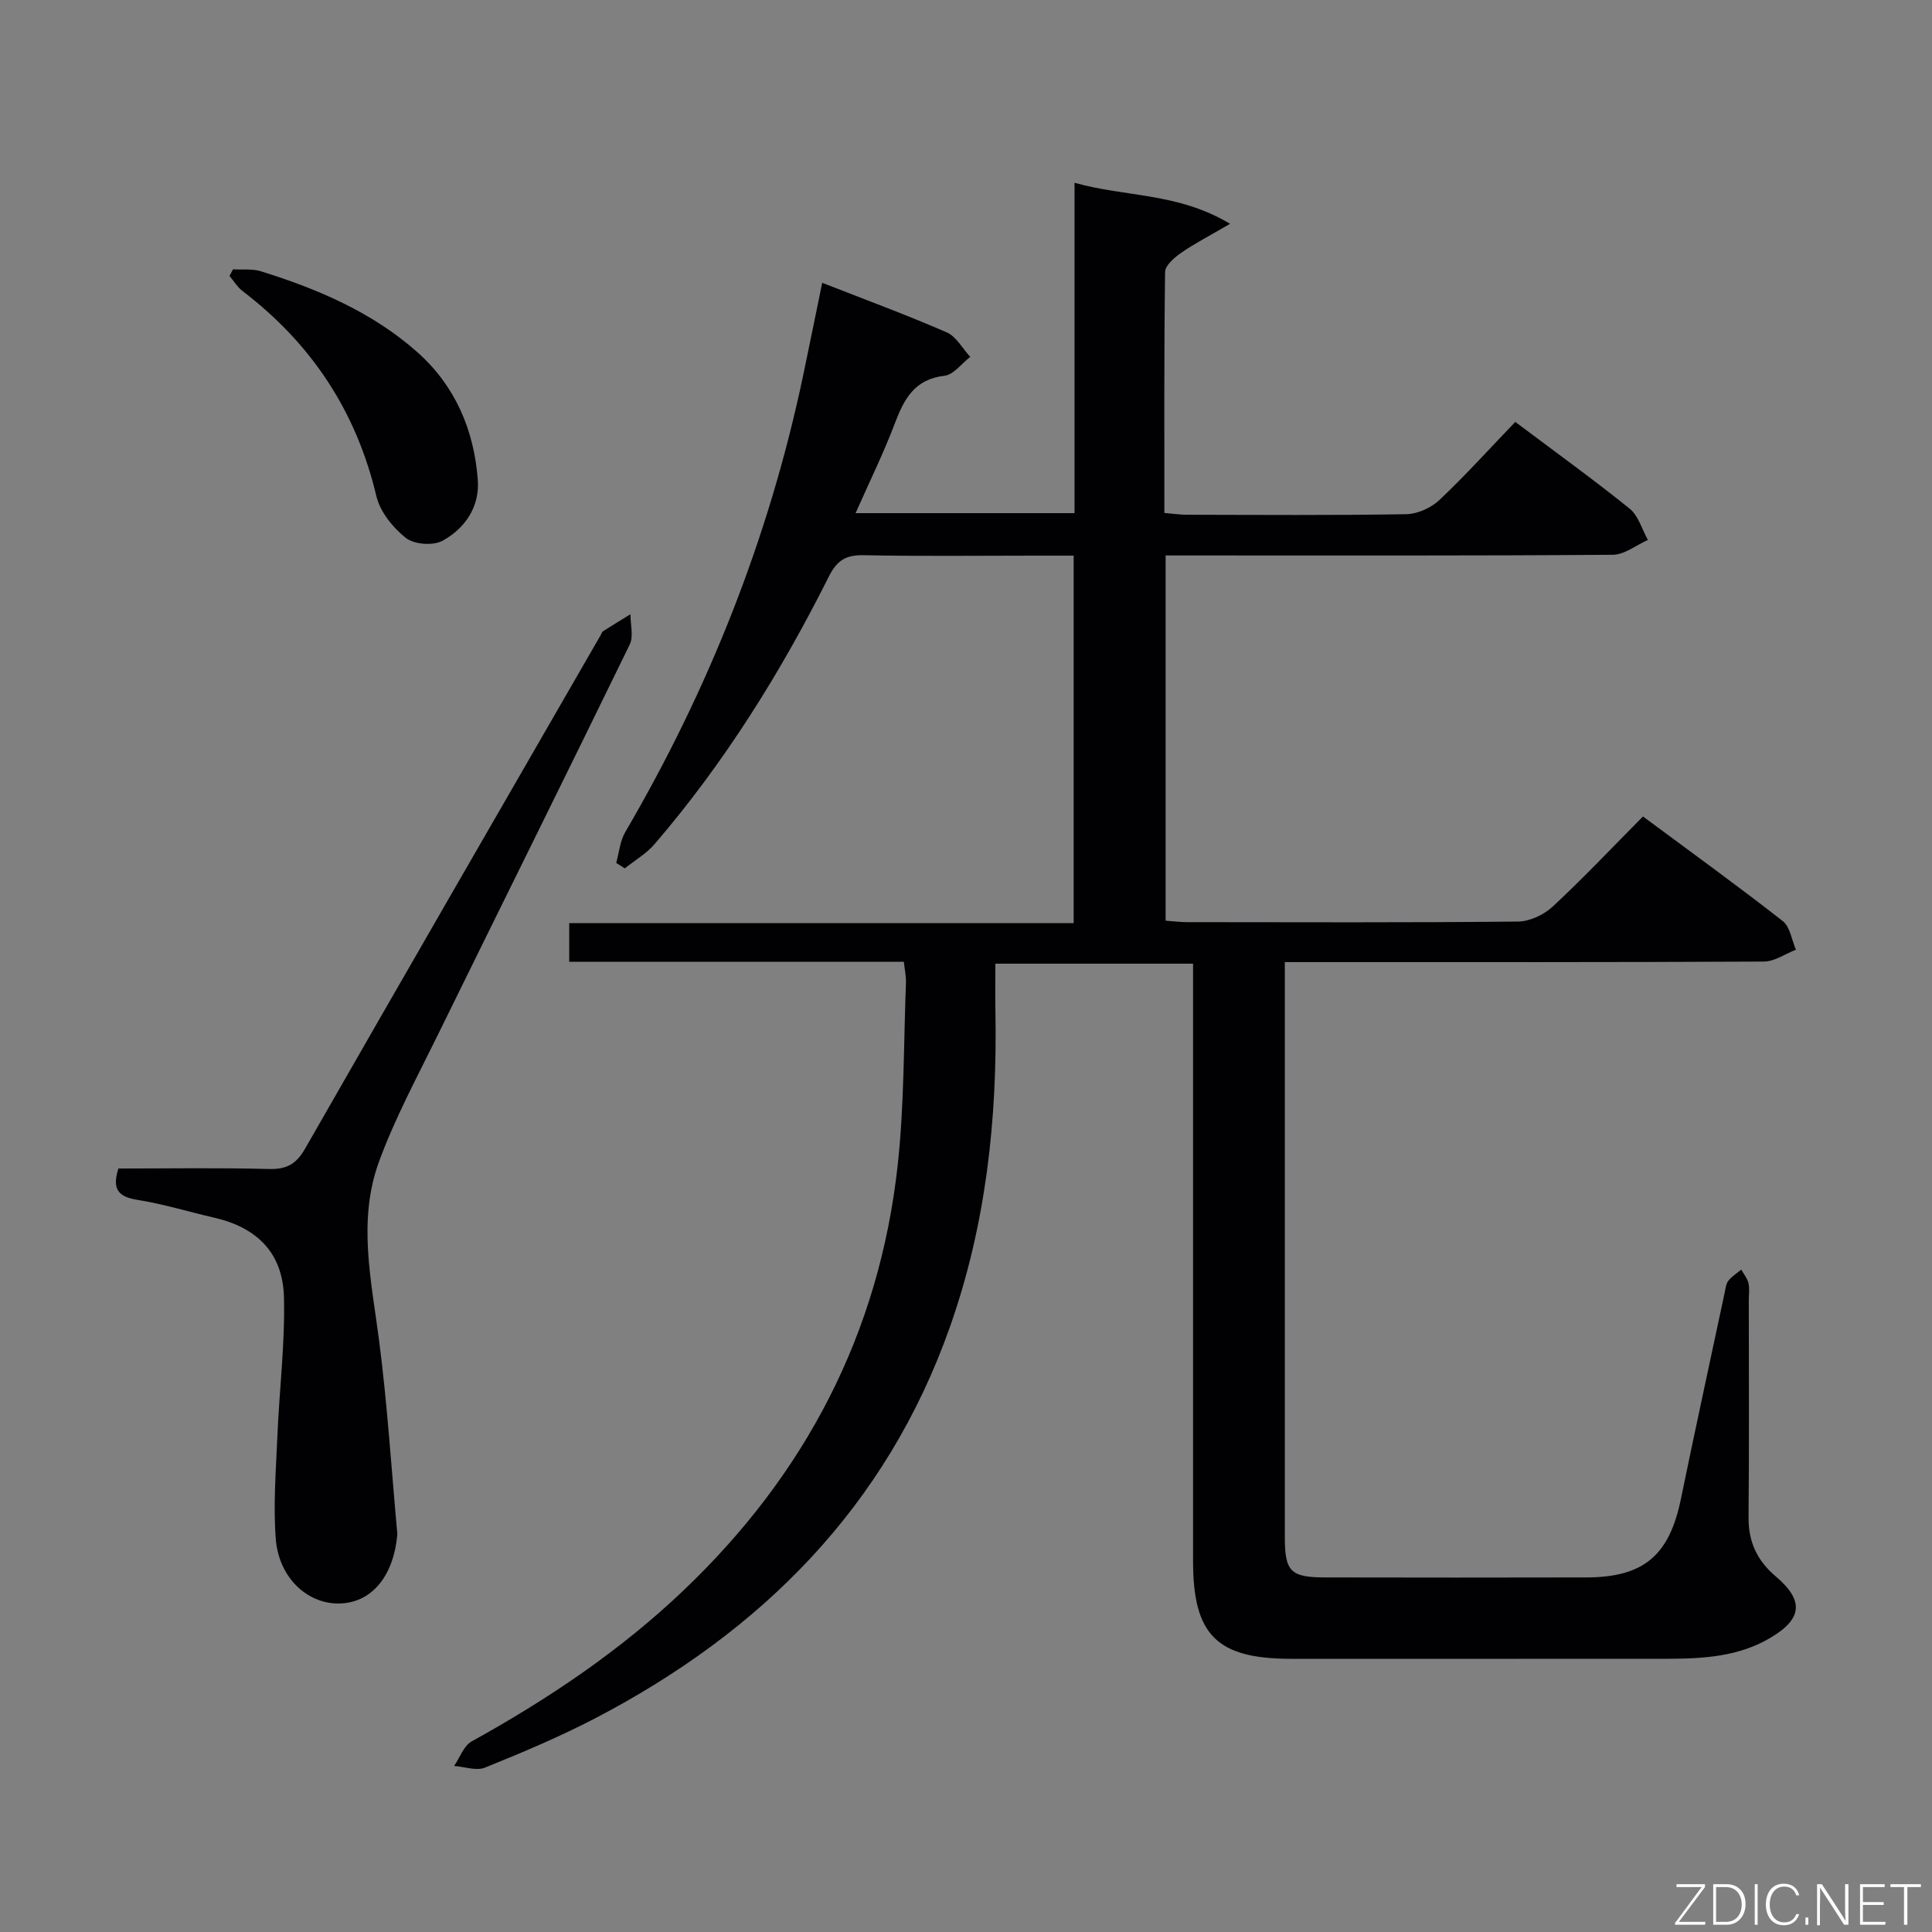 <svg enable-background="new 0 0 400 400" viewBox="0 0 400 400" xmlns="http://www.w3.org/2000/svg"><rect x="0" y="0" width="400" height="400" fill="#808080" stroke="none"/><path d="m170.23 58.55c8.85 3.47 17.42 6.62 25.77 10.26 1.99.86 3.27 3.34 4.88 5.08-1.78 1.36-3.44 3.69-5.35 3.91-6.19.72-8.34 4.79-10.26 9.85-2.33 6.16-5.26 12.09-8.13 18.59h45.33c0-22.66 0-45.22 0-68.4 10.59 3 21.37 1.99 32.2 8.5-4.19 2.45-7.29 4.04-10.12 6-1.4.97-3.31 2.61-3.33 3.96-.23 16.49-.15 32.97-.15 49.9 1.68.14 3.11.36 4.55.37 15.17.03 30.33.14 45.5-.11 2.33-.04 5.14-1.29 6.86-2.91 5.43-5.12 10.44-10.68 15.74-16.2 8.37 6.29 16.19 11.92 23.68 17.96 1.82 1.47 2.55 4.28 3.78 6.48-2.42 1.07-4.83 3.05-7.26 3.07-29 .22-58 .14-86.99.14-1.79 0-3.58 0-5.6 0v75.62c1.57.11 3.01.3 4.45.3 22.83.02 45.67.11 68.49-.12 2.44-.02 5.38-1.41 7.21-3.11 6.33-5.88 12.27-12.18 18.68-18.65 9.88 7.33 19.54 14.31 28.93 21.65 1.53 1.19 1.86 3.92 2.74 5.94-2.21.85-4.41 2.44-6.62 2.45-30.83.16-61.66.11-92.49.11-1.98 0-3.96 0-6.71 0v5.56 113.49c0 7.15 1.17 8.34 8.42 8.35 18 .03 36 .05 54 0 11.91-.03 17.17-4.55 19.58-16.23 2.94-14.3 6.05-28.57 9.09-42.85.17-.81.27-1.76.75-2.36.72-.9 1.76-1.54 2.66-2.29.52.93 1.25 1.8 1.49 2.8.26 1.11.07 2.32.07 3.49 0 15 .09 30-.05 45-.05 5.08 1.79 8.97 5.6 12.2 5.9 5 5.58 8.78-1.02 12.71-6.55 3.91-13.86 4.36-21.23 4.37-26 .02-52 .01-78 .01-15.43 0-20.36-4.89-20.36-20.24-.01-39.16 0-78.33 0-117.49 0-1.96 0-3.93 0-6.19-13.69 0-26.94 0-40.93 0 0 3.32-.05 6.58.01 9.85.42 22.28-1.95 44.17-9.4 65.3-13.16 37.32-39.07 63.17-73.55 81.13-7.36 3.83-15.05 7.06-22.74 10.17-1.79.72-4.23-.19-6.38-.35 1.19-1.73 1.99-4.17 3.63-5.08 15.8-8.74 30.68-18.72 43.8-31.2 25.3-24.06 40.57-53.29 44.4-88.04 1.38-12.53 1.23-25.23 1.72-37.85.05-1.28-.25-2.57-.44-4.33-23.19 0-46.11 0-69.28 0 0-2.79 0-5.07 0-8h104.44c0-25.57 0-50.5 0-76.08-2.89 0-5.65 0-8.42 0-11.67 0-23.34.15-35-.09-3.65-.08-5.54.99-7.23 4.35-9.95 19.84-21.62 38.6-36.13 55.48-1.7 1.97-4.08 3.35-6.15 5.01-.59-.38-1.19-.75-1.78-1.13.6-2.15.79-4.54 1.88-6.4 17.25-29.5 29.71-60.85 36.78-94.31 1.33-6.35 2.6-12.66 3.99-19.4z" fill="#010103"/><path d="m24.51 241.93c10.3 0 20.76-.18 31.21.1 3.63.09 5.62-1.03 7.43-4.19 20.31-35.48 40.77-70.88 61.19-106.3.17-.29.26-.69.51-.85 1.88-1.2 3.78-2.35 5.68-3.52-.02 2.11.68 4.57-.16 6.29-13.16 27.03-26.55 53.95-39.79 80.94-4.24 8.65-8.87 17.2-12.15 26.22-4.41 12.13-1.54 24.56.06 36.94 1.72 13.27 2.55 26.65 3.77 39.98.01.16-.03.33-.04.5-.84 8.58-5.53 13.95-12.18 13.95-6.54 0-12.34-5.43-12.95-13.42-.53-7.04.04-14.17.34-21.25.4-9.58 1.6-19.17 1.36-28.73-.23-9.17-5.55-14.44-14.46-16.49-5.34-1.23-10.6-2.85-15.99-3.7-3.97-.64-5.14-2.33-3.83-6.47z" fill="#010103"/><path d="m48.24 55.76c1.94.12 3.99-.15 5.79.41 11.8 3.68 23.11 8.49 32.45 16.81 7.77 6.93 11.66 16.05 12.44 26.32.43 5.61-2.62 10.1-7.32 12.67-1.94 1.06-5.88.75-7.58-.6-2.68-2.13-5.33-5.41-6.1-8.66-4.16-17.57-13.44-31.57-27.7-42.45-1.07-.82-1.81-2.07-2.7-3.13.24-.45.48-.91.72-1.37z" fill="#010103"/><g fill="#fbfcfa"><path d="m346.9 398 5.4-7.3h-5.2v-.6h5.9v.6l-5.4 7.2h5.5l-.1.6h-6.2v-.5z"/><path d="m354.7 390.1h2.8c2.3 0 3.9 1.6 3.9 4.1s-1.6 4.3-3.9 4.3h-2.8zm.6 7.8h2c2.2 0 3.3-1.6 3.3-3.6 0-1.8-1-3.6-3.3-3.6h-2z"/><path d="m363.9 390.1v8.4h-.6v-8.4h1.6z"/><path d="m372.5 396.3c-.4 1.3-1.4 2.3-3.2 2.3-2.4 0-3.7-1.9-3.7-4.3 0-2.3 1.2-4.3 3.7-4.3 1.8 0 2.9 1 3.2 2.4h-.6c-.4-1.1-1.1-1.8-2.5-1.8-2.1 0-3 1.9-3 3.7s.9 3.7 3 3.7c1.4 0 2.1-.7 2.5-1.7z"/><path d="m373.8 398.5v-1.5h.6v1.5z"/><path d="m376.2 398.5v-8.4h1c1.3 2 4.4 6.7 4.9 7.6-.1-1.2-.1-2.4-.1-3.8v-3.8h.7v8.4h-.9c-1.2-1.9-4.4-6.8-5-7.7.1 1.1 0 2.3 0 3.9v3.9h-.6z"/><path d="m390 394.4h-4.3v3.5h4.7l-.1.6h-5.2v-8.4h5.1v.6h-4.5v3.1h4.3z"/><path d="m394.2 390.7h-2.8v-.6h6.3v.6h-2.8v7.8h-.7z"/></g></svg>